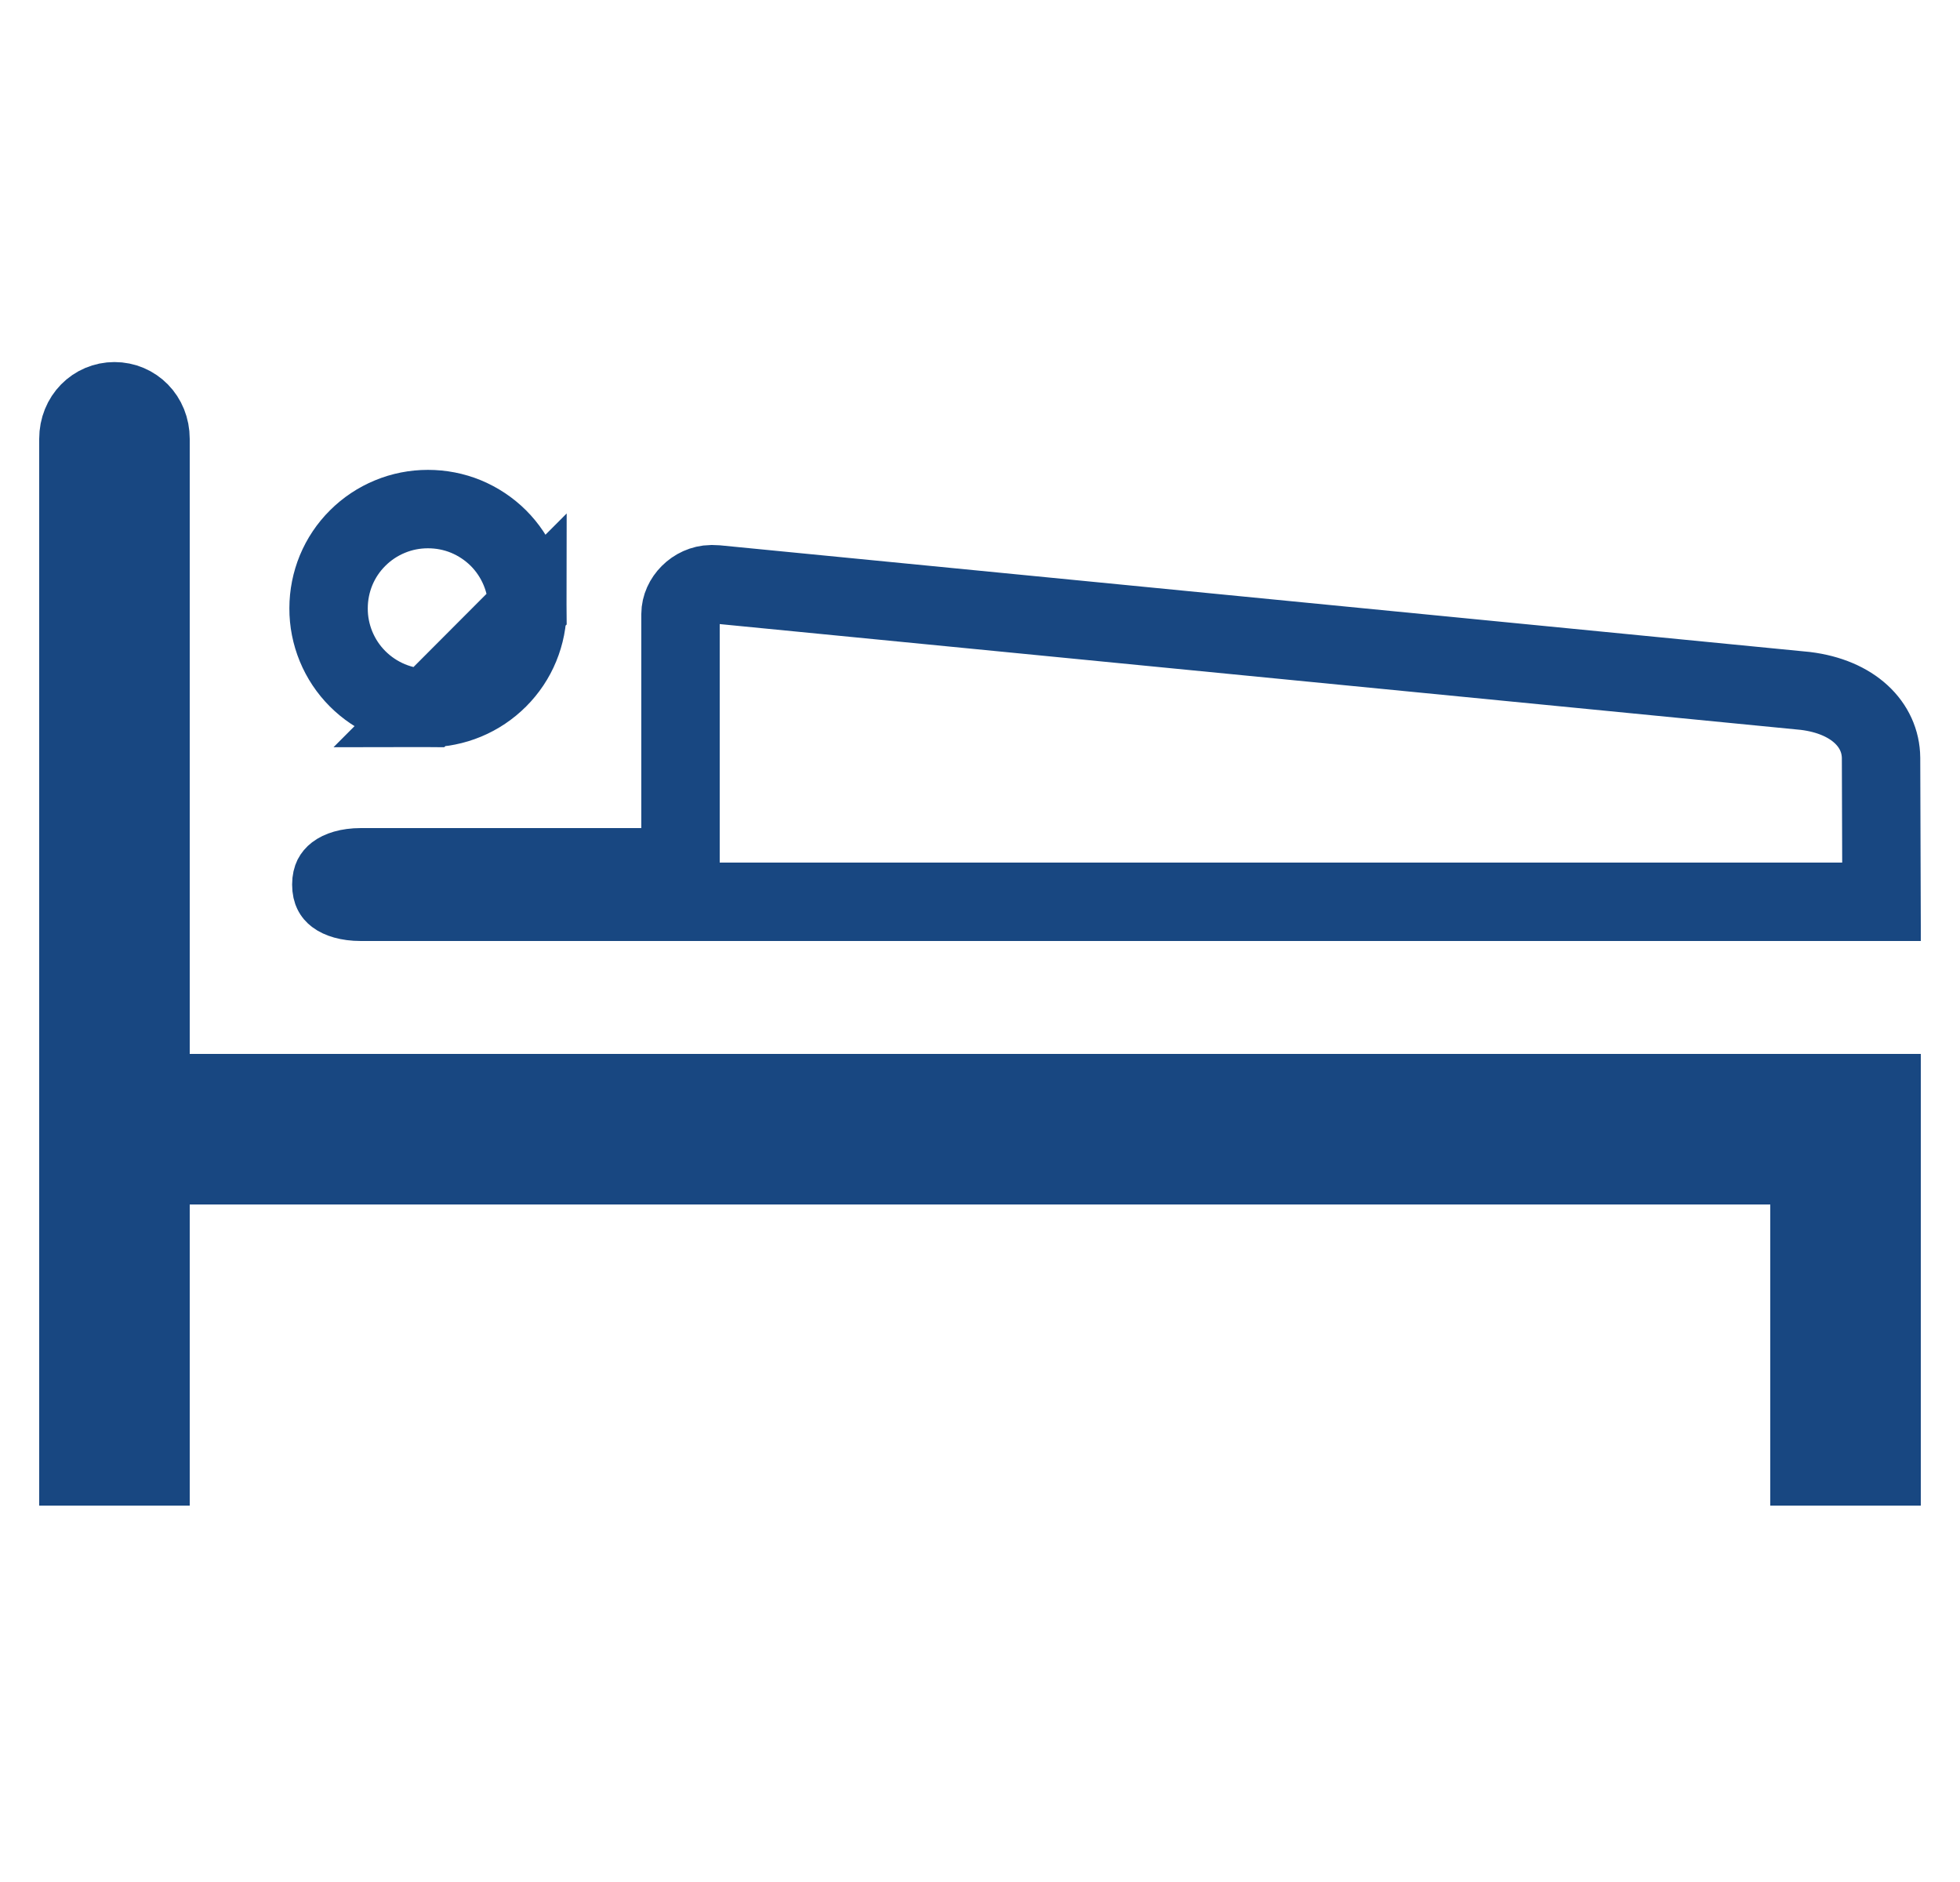 <svg width="25" height="24" viewBox="0 0 25 24" fill="none" xmlns="http://www.w3.org/2000/svg">
<g clip-path="url(#clip0_471_2786)">
<path d="M6.728 7.757L6.728 7.757C6.728 7.59 6.695 7.426 6.631 7.272C6.567 7.118 6.474 6.979 6.356 6.861C6.238 6.744 6.098 6.651 5.944 6.587C5.791 6.524 5.626 6.492 5.459 6.492L5.458 6.492C5.291 6.492 5.127 6.524 4.973 6.588C4.82 6.651 4.68 6.744 4.562 6.862C4.444 6.979 4.351 7.118 4.287 7.272C4.224 7.425 4.191 7.59 4.191 7.756L4.191 7.757C4.19 7.924 4.223 8.089 4.286 8.243C4.35 8.398 4.443 8.538 4.561 8.656C4.679 8.774 4.819 8.868 4.973 8.932C5.127 8.996 5.292 9.029 5.459 9.029L6.728 7.757ZM6.728 7.757C6.728 7.924 6.696 8.089 6.632 8.244C6.569 8.398 6.475 8.538 6.357 8.656C6.239 8.774 6.099 8.868 5.945 8.932C5.791 8.996 5.626 9.029 5.459 9.029L6.728 7.757ZM23.08 15.36V14.86H22.58H2.42H1.92V15.36V18.7H1V5.597C1 5.319 1.209 5.117 1.46 5.117C1.712 5.117 1.92 5.319 1.92 5.597V13.44V13.94H2.42H24V18.7H23.08V15.36ZM8.18 11.06H8.68V10.56V7.83C8.68 7.641 8.856 7.454 9.072 7.45L9.148 7.453L23.028 8.811C23.639 8.886 23.989 9.241 23.993 9.665C23.993 9.665 23.993 9.666 23.993 9.666L23.999 11.5H4.603C4.432 11.5 4.329 11.458 4.283 11.423C4.262 11.407 4.251 11.393 4.244 11.378C4.236 11.363 4.226 11.333 4.226 11.28C4.226 11.229 4.236 11.201 4.243 11.186C4.251 11.171 4.263 11.155 4.284 11.139C4.332 11.102 4.435 11.06 4.603 11.06H8.18Z" stroke="#184781"/>
</g>
<defs>
<clipPath id="clip0_471_2786">
<rect width="24" height="24" fill="white" transform="translate(0.5)"/>
</clipPath>
</defs>
</svg>
